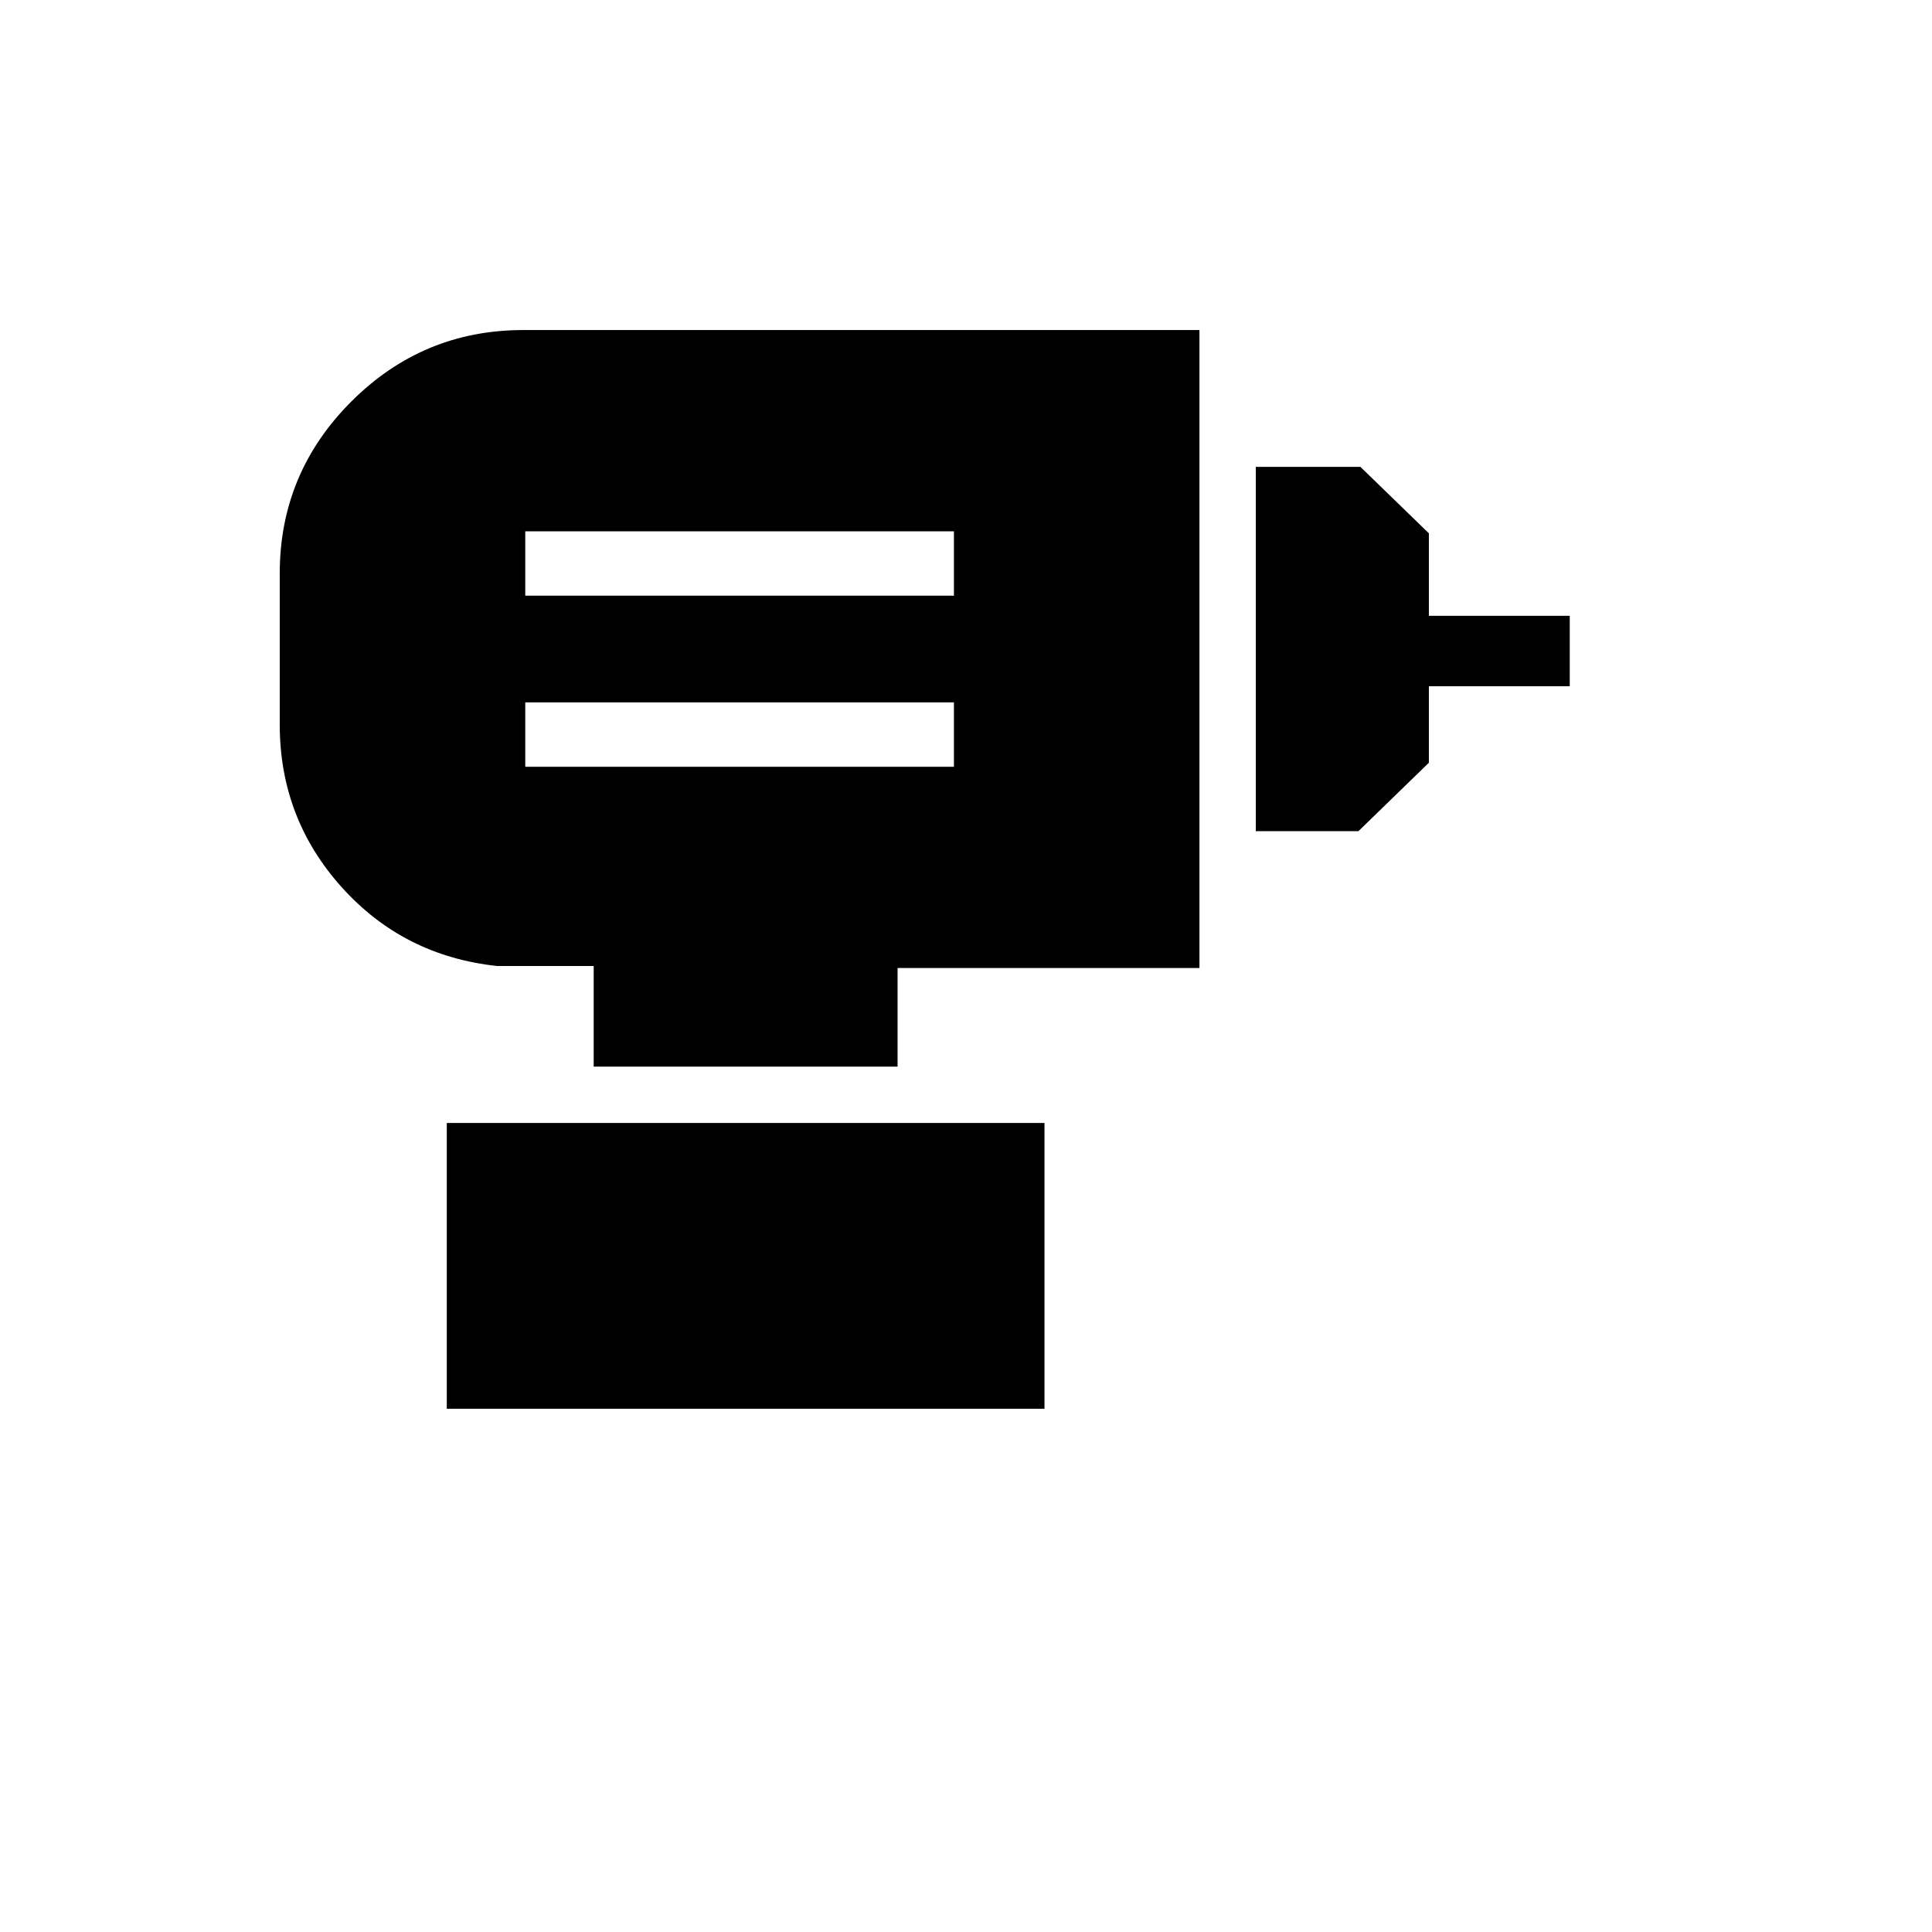 <svg xmlns="http://www.w3.org/2000/svg" height="48" viewBox="0 -960 960 960" width="48"><path d="M261-579h213v-32H261v32Zm0-85h213v-32H261v32Zm363 117v-181h52l34 33v41h70v35h-70v38l-35 34h-51ZM295-430v-50h-48q-46.55-5-77.27-39.22Q139-553.45 139-600v-75q0-49.91 35.54-85.46Q210.09-796 260-796h336v317H446v49H295Zm-73 170v-142h297v142H222Z"/></svg>